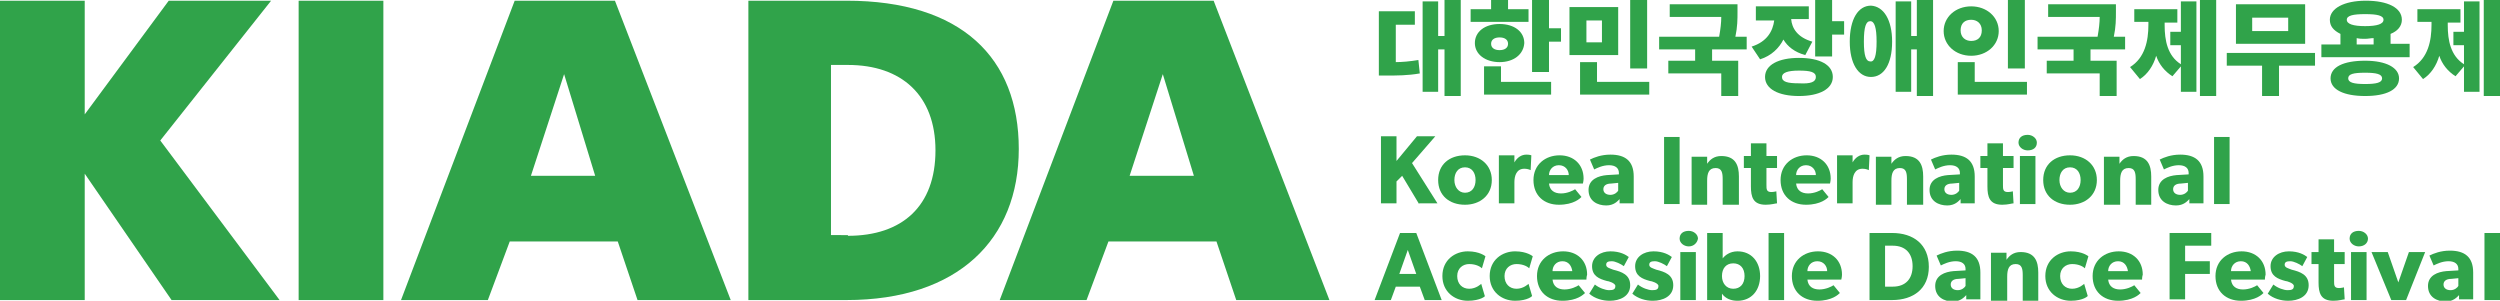 <?xml version="1.0" encoding="utf-8"?>
<!-- Generator: Adobe Illustrator 24.2.1, SVG Export Plug-In . SVG Version: 6.00 Build 0)  -->
<svg version="1.1" id="Layer_1" xmlns="http://www.w3.org/2000/svg" xmlns:xlink="http://www.w3.org/1999/xlink" x="0px" y="0px"
	 viewBox="0 0 354.1 42.6" style="enable-background:new 0 0 354.1 42.6;" xml:space="preserve">
<style type="text/css">
	.st0{ fill:#30A34A;}
</style>
<g>
	<g>
		<polygon class="st0" points="24.3,42.5 12,24.6 12,42.5 0,42.5 0,0.1 12,0.1 12,16.2 23.9,0.1 38.4,0.1 22.7,19.9 39.6,42.5 		"/>
		<rect x="42.3" y="0.1" class="st0" width="12" height="42.4"/>
		<path class="st0" d="M106,42.5V0.1h13.9c16.3,0,24.4,8.1,24.4,21c0,12.8-8.6,21.4-24.4,21.4H106z M120.1,33.4
			c7.7,0,12.4-4.2,12.4-12.1c0-7.8-4.8-12.1-12.4-12.1h-2.4v24.1H120.1z"/>
		<path class="st0" d="M90.3,42.5h13.2L87.1,0.1H72.9L56.8,42.5h12.3l3.1-8.3h15.3L90.3,42.5z M79.9,10.5l4.4,14.4h-9.1L79.9,10.5z"
			/>
		<path class="st0" d="M175.1,42.5h13.2L171.9,0.1h-14.2l-16.1,42.4h12.3l3.1-8.3h15.3L175.1,42.5z M164.7,10.5l4.4,14.4H160
			L164.7,10.5z"/>
	</g>
	<g>
		<g>
			<path class="st0" d="M201,28.9l-2.4-4l-0.8,0.8v3.1h-2.2v-9.5h2.2v3.5l2.9-3.5h2.6l-3.3,3.8l3.6,5.7H201z"/>
			<path class="st0" d="M207.5,29c-2.2,0-3.8-1.3-3.8-3.5c0-2.2,1.6-3.5,3.8-3.5c2.2,0,3.8,1.4,3.8,3.5
				C211.3,27.7,209.6,29,207.5,29z M207.5,23.7c-1,0-1.5,0.8-1.5,1.8c0,1,0.6,1.8,1.5,1.8c1,0,1.5-0.8,1.5-1.8
				C209,24.5,208.5,23.7,207.5,23.7z"/>
			<path class="st0" d="M216.8,24.1L216.8,24.1c-0.2-0.1-0.5-0.2-0.9-0.2c-1.1,0-1.4,1-1.4,1.9v3h-2.2v-6.8h2.2l0,1h0
				c0.4-0.7,1-1.1,1.7-1.1c0.5,0,0.7,0.1,0.7,0.1L216.8,24.1z"/>
			<path class="st0" d="M224.2,26h-4.8c0.1,1,0.8,1.4,1.7,1.4c0.9,0,1.7-0.4,2-0.6l0.9,1.1c-0.2,0.2-1.1,1.1-3.2,1.1
				c-2.1,0-3.6-1.3-3.6-3.5c0-2.2,1.7-3.5,3.7-3.5c2,0,3.4,1.3,3.4,3.3C224.3,25.6,224.2,26,224.2,26z M220.8,23.4
				c-0.9,0-1.4,0.7-1.4,1.4h2.8C222.2,24.1,221.7,23.4,220.8,23.4z"/>
			<path class="st0" d="M229.4,28.9l0-0.7c-0.3,0.3-0.8,0.9-1.9,0.9c-1.2,0-2.5-0.6-2.5-2.2c0-1.5,1.4-2,2.6-2.1l1.7-0.1v-0.2
				c0-0.7-0.5-1.1-1.4-1.1c-0.9,0-1.7,0.4-2.1,0.6l-0.6-1.4c0.6-0.3,1.6-0.7,2.9-0.7c2.1,0,3.3,0.9,3.3,3.1v3.8H229.4z M228.2,26
				c-0.7,0-1.1,0.3-1.1,0.8c0,0.5,0.4,0.8,1,0.8c0.6,0,1-0.4,1.1-0.6v-1.1L228.2,26z"/>
			<path class="st0" d="M235.7,28.9v-9.5h2.2v9.5H235.7z"/>
			<path class="st0" d="M244,28.9v-3.5c0-0.9-0.1-1.6-1-1.6c-1,0-1.2,0.8-1.2,1.8v3.4h-2.2v-6.8h2.2l0,1h0c0.4-0.6,1-1.1,2-1.1
				c2,0,2.5,1.3,2.5,2.9v4H244z"/>
			<path class="st0" d="M250.2,23.8v2.4c0,0.6,0,1,0.7,1c0.3,0,0.7-0.1,0.7-0.1l0.1,1.7c-0.2,0-0.8,0.2-1.6,0.2
				c-1.8,0-2.1-1.1-2.1-2.6v-2.6h-1v-1.7h1v-1.8h2.2v1.8h1.5v1.7H250.2z"/>
			<path class="st0" d="M259.2,26h-4.8c0.1,1,0.8,1.4,1.7,1.4c0.9,0,1.7-0.4,2-0.6l0.9,1.1c-0.2,0.2-1.1,1.1-3.2,1.1
				c-2.1,0-3.6-1.3-3.6-3.5c0-2.2,1.7-3.5,3.7-3.5c2,0,3.4,1.3,3.4,3.3C259.3,25.6,259.2,26,259.2,26z M255.8,23.4
				c-0.9,0-1.4,0.7-1.4,1.4h2.8C257.2,24.1,256.7,23.4,255.8,23.4z"/>
			<path class="st0" d="M264.7,24.1L264.7,24.1c-0.2-0.1-0.5-0.2-0.9-0.2c-1.1,0-1.4,1-1.4,1.9v3h-2.2v-6.8h2.2l0,1h0
				c0.4-0.7,1-1.1,1.7-1.1c0.5,0,0.7,0.1,0.7,0.1L264.7,24.1z"/>
			<path class="st0" d="M270.1,28.9v-3.5c0-0.9-0.1-1.6-1-1.6c-1,0-1.2,0.8-1.2,1.8v3.4h-2.2v-6.8h2.2l0,1h0c0.4-0.6,1-1.1,2-1.1
				c2,0,2.5,1.3,2.5,2.9v4H270.1z"/>
			<path class="st0" d="M277.7,28.9l0-0.7c-0.3,0.3-0.8,0.9-1.9,0.9c-1.2,0-2.5-0.6-2.5-2.2c0-1.5,1.4-2,2.6-2.1l1.7-0.1v-0.2
				c0-0.7-0.5-1.1-1.4-1.1c-0.9,0-1.7,0.4-2.1,0.6l-0.6-1.4c0.6-0.3,1.6-0.7,2.9-0.7c2.1,0,3.3,0.9,3.3,3.1v3.8H277.7z M276.5,26
				c-0.7,0-1.1,0.3-1.1,0.8c0,0.5,0.4,0.8,1,0.8c0.6,0,1-0.4,1.1-0.6v-1.1L276.5,26z"/>
			<path class="st0" d="M283.7,23.8v2.4c0,0.6,0,1,0.7,1c0.3,0,0.7-0.1,0.7-0.1l0.1,1.7c-0.2,0-0.8,0.2-1.6,0.2
				c-1.8,0-2.1-1.1-2.1-2.6v-2.6h-1v-1.7h1v-1.8h2.2v1.8h1.5v1.7H283.7z"/>
			<path class="st0" d="M287.2,21.3c-0.7,0-1.3-0.5-1.3-1.1c0-0.7,0.5-1.1,1.3-1.1c0.7,0,1.3,0.5,1.3,1.1
				C288.5,20.9,288,21.3,287.2,21.3z M286.1,28.9v-6.8h2.2v6.8H286.1z"/>
			<path class="st0" d="M293.2,29c-2.2,0-3.8-1.3-3.8-3.5c0-2.2,1.6-3.5,3.8-3.5c2.2,0,3.8,1.4,3.8,3.5C297,27.7,295.3,29,293.2,29z
				 M293.2,23.7c-1,0-1.5,0.8-1.5,1.8c0,1,0.6,1.8,1.5,1.8c1,0,1.5-0.8,1.5-1.8C294.7,24.5,294.2,23.7,293.2,23.7z"/>
			<path class="st0" d="M302.5,28.9v-3.5c0-0.9-0.1-1.6-1-1.6c-1,0-1.2,0.8-1.2,1.8v3.4H298v-6.8h2.2l0,1h0c0.4-0.6,1-1.1,2-1.1
				c2,0,2.5,1.3,2.5,2.9v4H302.5z"/>
			<path class="st0" d="M310.1,28.9l0-0.7c-0.3,0.3-0.8,0.9-1.9,0.9c-1.2,0-2.5-0.6-2.5-2.2c0-1.5,1.4-2,2.6-2.1l1.7-0.1v-0.2
				c0-0.7-0.5-1.1-1.4-1.1c-0.9,0-1.7,0.4-2.1,0.6l-0.6-1.4c0.6-0.3,1.6-0.7,2.9-0.7c2.1,0,3.3,0.9,3.3,3.1v3.8H310.1z M308.9,26
				c-0.7,0-1.1,0.3-1.1,0.8c0,0.5,0.4,0.8,1,0.8c0.6,0,1-0.4,1.1-0.6v-1.1L308.9,26z"/>
			<path class="st0" d="M313.6,28.9v-9.5h2.2v9.5H313.6z"/>
			<path class="st0" d="M201.8,42.5l-0.7-1.9h-3.4l-0.7,1.9h-2.3l3.6-9.5h2.3l3.6,9.5H201.8z M199.4,35.4l-1.2,3.4h2.4L199.4,35.4z"
				/>
			<path class="st0" d="M207.9,42.6c-1.9,0-3.6-1.3-3.6-3.5c0-2.3,1.8-3.5,3.6-3.5c1.7,0,2.5,0.7,2.5,0.7l-0.5,1.7
				c-0.2-0.2-0.8-0.6-1.8-0.6c-0.9,0-1.7,0.6-1.7,1.7c0,1.1,0.7,1.8,1.7,1.8c1,0,1.7-0.7,1.7-0.7l0.5,1.7
				C210.5,41.9,209.7,42.6,207.9,42.6z"/>
			<path class="st0" d="M214.6,42.6c-1.9,0-3.6-1.3-3.6-3.5c0-2.3,1.8-3.5,3.6-3.5c1.7,0,2.5,0.7,2.5,0.7l-0.5,1.7
				c-0.2-0.2-0.8-0.6-1.8-0.6c-0.9,0-1.7,0.6-1.7,1.7c0,1.1,0.7,1.8,1.7,1.8c1,0,1.7-0.7,1.7-0.7l0.5,1.7
				C217.1,41.9,216.4,42.6,214.6,42.6z"/>
			<path class="st0" d="M224.7,39.6h-4.8c0.1,1,0.8,1.4,1.7,1.4c0.9,0,1.7-0.4,2-0.6l0.9,1.1c-0.2,0.2-1.1,1.1-3.2,1.1
				c-2.1,0-3.6-1.3-3.6-3.5s1.7-3.5,3.7-3.5c2,0,3.4,1.3,3.4,3.3C224.7,39.2,224.7,39.6,224.7,39.6z M221.3,37
				c-0.9,0-1.4,0.7-1.4,1.4h2.8C222.6,37.7,222.2,37,221.3,37z"/>
			<path class="st0" d="M228,42.6c-1,0-2.1-0.3-2.9-1l0.8-1.3c0.6,0.5,1.5,0.8,2,0.8c0.6,0,0.9-0.1,0.9-0.6c0-0.4-1-0.7-1.2-0.7
				c-1.1-0.3-2.1-0.7-2.1-2.1c0-1.3,1.2-2.1,2.6-2.1c1.4,0,2.2,0.5,2.6,0.8l-0.7,1.3c-0.4-0.3-1.2-0.7-1.7-0.7
				c-0.5,0-0.8,0.1-0.8,0.5c0,0.4,0.5,0.5,1,0.7c1.2,0.3,2.4,0.7,2.4,2.2C230.9,42,229.4,42.6,228,42.6z"/>
			<path class="st0" d="M234.1,42.6c-1,0-2.1-0.3-2.9-1l0.8-1.3c0.6,0.5,1.5,0.8,2,0.8c0.6,0,0.9-0.1,0.9-0.6c0-0.4-1-0.7-1.2-0.7
				c-1.1-0.3-2.1-0.7-2.1-2.1c0-1.3,1.2-2.1,2.6-2.1c1.4,0,2.2,0.5,2.6,0.8l-0.7,1.3c-0.4-0.3-1.2-0.7-1.7-0.7
				c-0.5,0-0.8,0.1-0.8,0.5c0,0.4,0.5,0.5,1,0.7c1.2,0.3,2.4,0.7,2.4,2.2C237,42,235.5,42.6,234.1,42.6z"/>
			<path class="st0" d="M239.2,34.9c-0.7,0-1.3-0.5-1.3-1.1c0-0.7,0.5-1.1,1.3-1.1c0.7,0,1.3,0.5,1.3,1.1
				C240.4,34.4,239.9,34.9,239.2,34.9z M238,42.5v-6.8h2.2v6.8H238z"/>
			<path class="st0" d="M246.1,42.6c-0.9,0-1.7-0.3-2.2-1h0l0,0.9h-2.1V33h2.2v2.3c0,0.6,0,1.3,0,1.3h0c0.3-0.4,1-1,2.1-1
				c2,0,3.2,1.5,3.2,3.5C249.3,41.1,248.1,42.6,246.1,42.6z M245.5,37.3c-1,0-1.6,0.7-1.6,1.8c0,1,0.6,1.8,1.6,1.8
				c1,0,1.6-0.7,1.6-1.8C247.1,38,246.5,37.3,245.5,37.3z"/>
			<path class="st0" d="M250.5,42.5V33h2.2v9.5H250.5z"/>
			<path class="st0" d="M260.8,39.6H256c0.1,1,0.8,1.4,1.7,1.4c0.9,0,1.7-0.4,2-0.6l0.9,1.1c-0.2,0.2-1.1,1.1-3.2,1.1
				c-2.1,0-3.6-1.3-3.6-3.5s1.7-3.5,3.7-3.5c2,0,3.4,1.3,3.4,3.3C260.9,39.2,260.8,39.6,260.8,39.6z M257.4,37
				c-0.9,0-1.4,0.7-1.4,1.4h2.8C258.8,37.7,258.3,37,257.4,37z"/>
			<path class="st0" d="M268,42.5h-3.2V33h3.2c3,0,5.2,1.6,5.2,4.8C273.2,40.9,271,42.5,268,42.5z M268.1,34.8h-1.1v5.8h1.1
				c1.8,0,2.8-1.1,2.8-2.9C270.9,35.9,269.9,34.8,268.1,34.8z"/>
			<path class="st0" d="M278.5,42.5l0-0.7c-0.3,0.3-0.8,0.9-1.9,0.9c-1.2,0-2.5-0.6-2.5-2.2c0-1.5,1.4-2,2.6-2.1l1.7-0.1v-0.2
				c0-0.7-0.5-1.1-1.4-1.1c-0.9,0-1.7,0.4-2.1,0.6l-0.6-1.4c0.6-0.3,1.6-0.7,2.9-0.7c2.1,0,3.3,0.9,3.3,3.1v3.8H278.5z M277.4,39.5
				c-0.7,0-1.1,0.3-1.1,0.8c0,0.5,0.4,0.8,1,0.8c0.6,0,1-0.4,1.1-0.6v-1.1L277.4,39.5z"/>
			<path class="st0" d="M286.5,42.5v-3.5c0-0.9-0.1-1.6-1-1.6c-1,0-1.2,0.8-1.2,1.8v3.4H282v-6.8h2.2l0,1h0c0.4-0.6,1-1.1,2-1.1
				c2,0,2.5,1.3,2.5,2.9v4H286.5z"/>
			<path class="st0" d="M293.3,42.6c-1.9,0-3.6-1.3-3.6-3.5c0-2.3,1.8-3.5,3.6-3.5c1.7,0,2.5,0.7,2.5,0.7l-0.5,1.7
				c-0.2-0.2-0.8-0.6-1.8-0.6c-0.9,0-1.7,0.6-1.7,1.7c0,1.1,0.7,1.8,1.7,1.8c1,0,1.7-0.7,1.7-0.7l0.5,1.7
				C295.8,41.9,295.1,42.6,293.3,42.6z"/>
			<path class="st0" d="M303.4,39.6h-4.8c0.1,1,0.8,1.4,1.7,1.4c0.9,0,1.7-0.4,2-0.6l0.9,1.1c-0.2,0.2-1.1,1.1-3.2,1.1
				c-2.1,0-3.6-1.3-3.6-3.5s1.7-3.5,3.7-3.5c2,0,3.4,1.3,3.4,3.3C303.4,39.2,303.4,39.6,303.4,39.6z M300,37c-0.9,0-1.4,0.7-1.4,1.4
				h2.8C301.3,37.7,300.9,37,300,37z"/>
			<path class="st0" d="M309.5,34.7v2.3h3.5v1.8h-3.5v3.6h-2.2V33h5.9v1.8H309.5z"/>
			<path class="st0" d="M320.8,39.6h-4.8c0.1,1,0.8,1.4,1.7,1.4c0.9,0,1.7-0.4,2-0.6l0.9,1.1c-0.2,0.2-1.1,1.1-3.2,1.1
				c-2.1,0-3.6-1.3-3.6-3.5s1.7-3.5,3.7-3.5c2,0,3.4,1.3,3.4,3.3C320.8,39.2,320.8,39.6,320.8,39.6z M317.4,37
				c-0.9,0-1.4,0.7-1.4,1.4h2.8C318.7,37.7,318.3,37,317.4,37z"/>
			<path class="st0" d="M324.1,42.6c-1,0-2.1-0.3-2.9-1l0.8-1.3c0.6,0.5,1.5,0.8,2,0.8c0.6,0,0.9-0.1,0.9-0.6c0-0.4-1-0.7-1.2-0.7
				c-1.1-0.3-2.1-0.7-2.1-2.1c0-1.3,1.2-2.1,2.6-2.1c1.4,0,2.2,0.5,2.6,0.8l-0.7,1.3c-0.4-0.3-1.2-0.7-1.7-0.7
				c-0.5,0-0.8,0.1-0.8,0.5c0,0.4,0.5,0.5,1,0.7c1.2,0.3,2.4,0.7,2.4,2.2C327,42,325.5,42.6,324.1,42.6z"/>
			<path class="st0" d="M330.6,37.4v2.4c0,0.6,0,1,0.7,1c0.3,0,0.7-0.1,0.7-0.1l0.1,1.7c-0.2,0-0.8,0.2-1.6,0.2
				c-1.8,0-2.1-1.1-2.1-2.6v-2.6h-1v-1.7h1v-1.8h2.2v1.8h1.5v1.7H330.6z"/>
			<path class="st0" d="M334.1,34.9c-0.7,0-1.3-0.5-1.3-1.1c0-0.7,0.5-1.1,1.3-1.1c0.7,0,1.3,0.5,1.3,1.1
				C335.4,34.4,334.9,34.9,334.1,34.9z M333,42.5v-6.8h2.2v6.8H333z"/>
			<path class="st0" d="M340.8,42.5h-2.1l-2.8-6.8h2.3l1.5,4.3l1.5-4.3h2.3L340.8,42.5z"/>
			<path class="st0" d="M348.3,42.5l0-0.7c-0.3,0.3-0.8,0.9-1.9,0.9c-1.2,0-2.5-0.6-2.5-2.2c0-1.5,1.4-2,2.6-2.1l1.7-0.1v-0.2
				c0-0.7-0.5-1.1-1.4-1.1c-0.9,0-1.7,0.4-2.1,0.6l-0.6-1.4c0.6-0.3,1.6-0.7,2.9-0.7c2.1,0,3.3,0.9,3.3,3.1v3.8H348.3z M347.2,39.5
				c-0.7,0-1.1,0.3-1.1,0.8c0,0.5,0.4,0.8,1,0.8c0.6,0,1-0.4,1.1-0.6v-1.1L347.2,39.5z"/>
			<path class="st0" d="M351.9,42.5V33h2.2v9.5H351.9z"/>
		</g>
		<g>
			<path class="st0" d="M197.6,8.8c1,0,2.1-0.1,3.3-0.3l0.2,1.9c-1.7,0.3-3.2,0.3-4.8,0.3h-1V1.6h5.1v1.9h-2.7V8.8z M206.9,0v13.6
				h-2.3V7h-0.9v6h-2.2V0.2h2.2v4.9h0.9V0H206.9z"/>
			<path class="st0" d="M216.5,3.1h-8.2V1.3h2.9V0h2.4v1.3h2.9V3.1z M212.4,8.8c-2,0-3.5-1.1-3.5-2.7c0-1.6,1.4-2.7,3.5-2.7
				s3.5,1.1,3.5,2.7C215.8,7.7,214.4,8.8,212.4,8.8z M212.6,11.6h7.1v1.8h-9.5v-4h2.4V11.6z M212.4,7.1c0.7,0,1.2-0.3,1.2-0.9
				c0-0.6-0.5-0.9-1.2-0.9s-1.2,0.3-1.2,0.9C211.2,6.8,211.7,7.1,212.4,7.1z M221.1,4v1.9h-1.7v4.3h-2.4V0h2.4v4H221.1z"/>
			<path class="st0" d="M229.2,7.8h-6.9V1h6.9V7.8z M233.6,11.6v1.8h-9.8V8.8h2.4v2.8H233.6z M226.9,2.9h-2.2v3.1h2.2V2.9z
				 M233.3,9.7h-2.4V0h2.4V9.7z"/>
			<path class="st0" d="M242.5,7v1.6h3.7v5h-2.4v-3.2h-7.5V8.6h3.8V7h-5.1V5.2h8.5c0.2-1.1,0.3-2,0.3-2.8h-7.3V0.6h9.6v1.1
				c0,1,0,2.1-0.3,3.5h1.6V7H242.5z"/>
			<path class="st0" d="M255.7,7.8c-1.5-0.4-2.5-1.2-3.1-2.2c-0.6,1.2-1.7,2.3-3.3,2.8l-1.2-1.8c2.2-0.7,3-2.2,3.2-3.7h-2.6V0.9h7.5
				v1.8h-2.5c0.1,1.3,0.9,2.6,3,3.2L255.7,7.8z M259.6,10.9c0,1.7-1.9,2.7-4.8,2.7c-2.9,0-4.8-1-4.8-2.7c0-1.7,1.9-2.7,4.8-2.7
				C257.8,8.2,259.6,9.2,259.6,10.9z M257.2,10.9c0-0.7-0.8-0.9-2.4-0.9c-1.6,0-2.4,0.3-2.4,0.9c0,0.7,0.8,0.9,2.4,0.9
				C256.5,11.9,257.2,11.6,257.2,10.9z M261.2,3v1.9h-1.7V8h-2.4V0h2.4V3H261.2z"/>
			<path class="st0" d="M268,5.9c0,3.2-1.2,5-3,5c-1.8,0-3-1.9-3-5c0-3.2,1.2-5.1,3-5.1C266.8,0.9,268,2.8,268,5.9z M265.8,5.9
				c0-2-0.3-2.9-0.9-2.9c-0.6,0-0.9,0.8-0.9,2.9c0,2,0.3,2.8,0.9,2.8C265.5,8.8,265.8,7.9,265.8,5.9z M273.8,0v13.6h-2.3V7h-0.8V13
				h-2.2V0.2h2.2v4.9h0.8V0H273.8z"/>
			<path class="st0" d="M279.2,7.9c-2.2,0-3.9-1.5-3.9-3.5c0-2,1.7-3.5,3.9-3.5c2.2,0,3.9,1.5,3.9,3.5
				C283.1,6.4,281.4,7.9,279.2,7.9z M287.1,11.6v1.8h-9.8V8.8h2.4v2.8H287.1z M279.2,5.8c0.9,0,1.5-0.5,1.5-1.5c0-1-0.7-1.5-1.5-1.5
				c-0.9,0-1.5,0.5-1.5,1.5C277.7,5.3,278.4,5.8,279.2,5.8z M286.8,9.7h-2.4V0h2.4V9.7z"/>
			<path class="st0" d="M296.1,7v1.6h3.7v5h-2.4v-3.2h-7.5V8.6h3.8V7h-5.1V5.2h8.5c0.2-1.1,0.3-2,0.3-2.8h-7.3V0.6h9.6v1.1
				c0,1,0,2.1-0.3,3.5h1.6V7H296.1z"/>
			<path class="st0" d="M308.9,0.2h2.2V13h-2.2V9.4l-1.2,1.4c-1.1-0.7-1.9-1.7-2.3-2.9c-0.4,1.4-1.2,2.6-2.3,3.3l-1.4-1.7
				c2.1-1.3,2.6-3.7,2.6-6V3.1h-2V1.3h6.1v1.9h-1.8v0.4c0,2.1,0.4,4.3,2.3,5.5V6.4h-1.5V4.5h1.5V0.2z M313.9,0v13.6h-2.3V0H313.9z"
				/>
			<path class="st0" d="M327.9,9.3h-5.1v4.3h-2.4V9.3h-5V7.5h12.5V9.3z M326.5,6.2h-9.8V0.6h9.8V6.2z M324.1,2.5h-5.1v1.9h5.1V2.5z"
				/>
			<path class="st0" d="M341.3,6.3v1.8h-12.5V6.3h2.7V4.8c-1-0.5-1.5-1.1-1.5-2c0-1.6,2-2.7,5.1-2.7c3.1,0,5.1,1,5.1,2.7
				c0,0.9-0.6,1.6-1.6,2v1.4H341.3z M339.8,11.1c0,1.6-1.8,2.5-4.8,2.5c-3,0-4.9-0.9-4.9-2.5c0-1.6,1.8-2.5,4.9-2.5
				C338,8.6,339.8,9.6,339.8,11.1z M332.4,2.8c0,0.6,0.9,0.9,2.6,0.9c1.7,0,2.6-0.3,2.6-0.9S336.7,2,335,2
				C333.3,2,332.4,2.2,332.4,2.8z M337.4,11.1c0-0.6-0.8-0.8-2.4-0.8c-1.7,0-2.4,0.2-2.4,0.8c0,0.6,0.8,0.8,2.4,0.8
				C336.6,11.9,337.4,11.7,337.4,11.1z M333.8,6.3h2.4V5.4c-0.4,0-0.8,0.1-1.2,0.1c-0.4,0-0.8,0-1.2-0.1V6.3z"/>
			<path class="st0" d="M349,0.2h2.2V13H349V9.4l-1.2,1.4c-1.1-0.7-1.9-1.7-2.3-2.9c-0.4,1.4-1.2,2.6-2.3,3.3l-1.4-1.7
				c2.1-1.3,2.6-3.7,2.6-6V3.1h-2V1.3h6.1v1.9h-1.8v0.4c0,2.1,0.4,4.3,2.3,5.5V6.4h-1.5V4.5h1.5V0.2z M354.1,0v13.6h-2.3V0H354.1z"
				/>
		</g>
	</g>
</g>
</svg>

